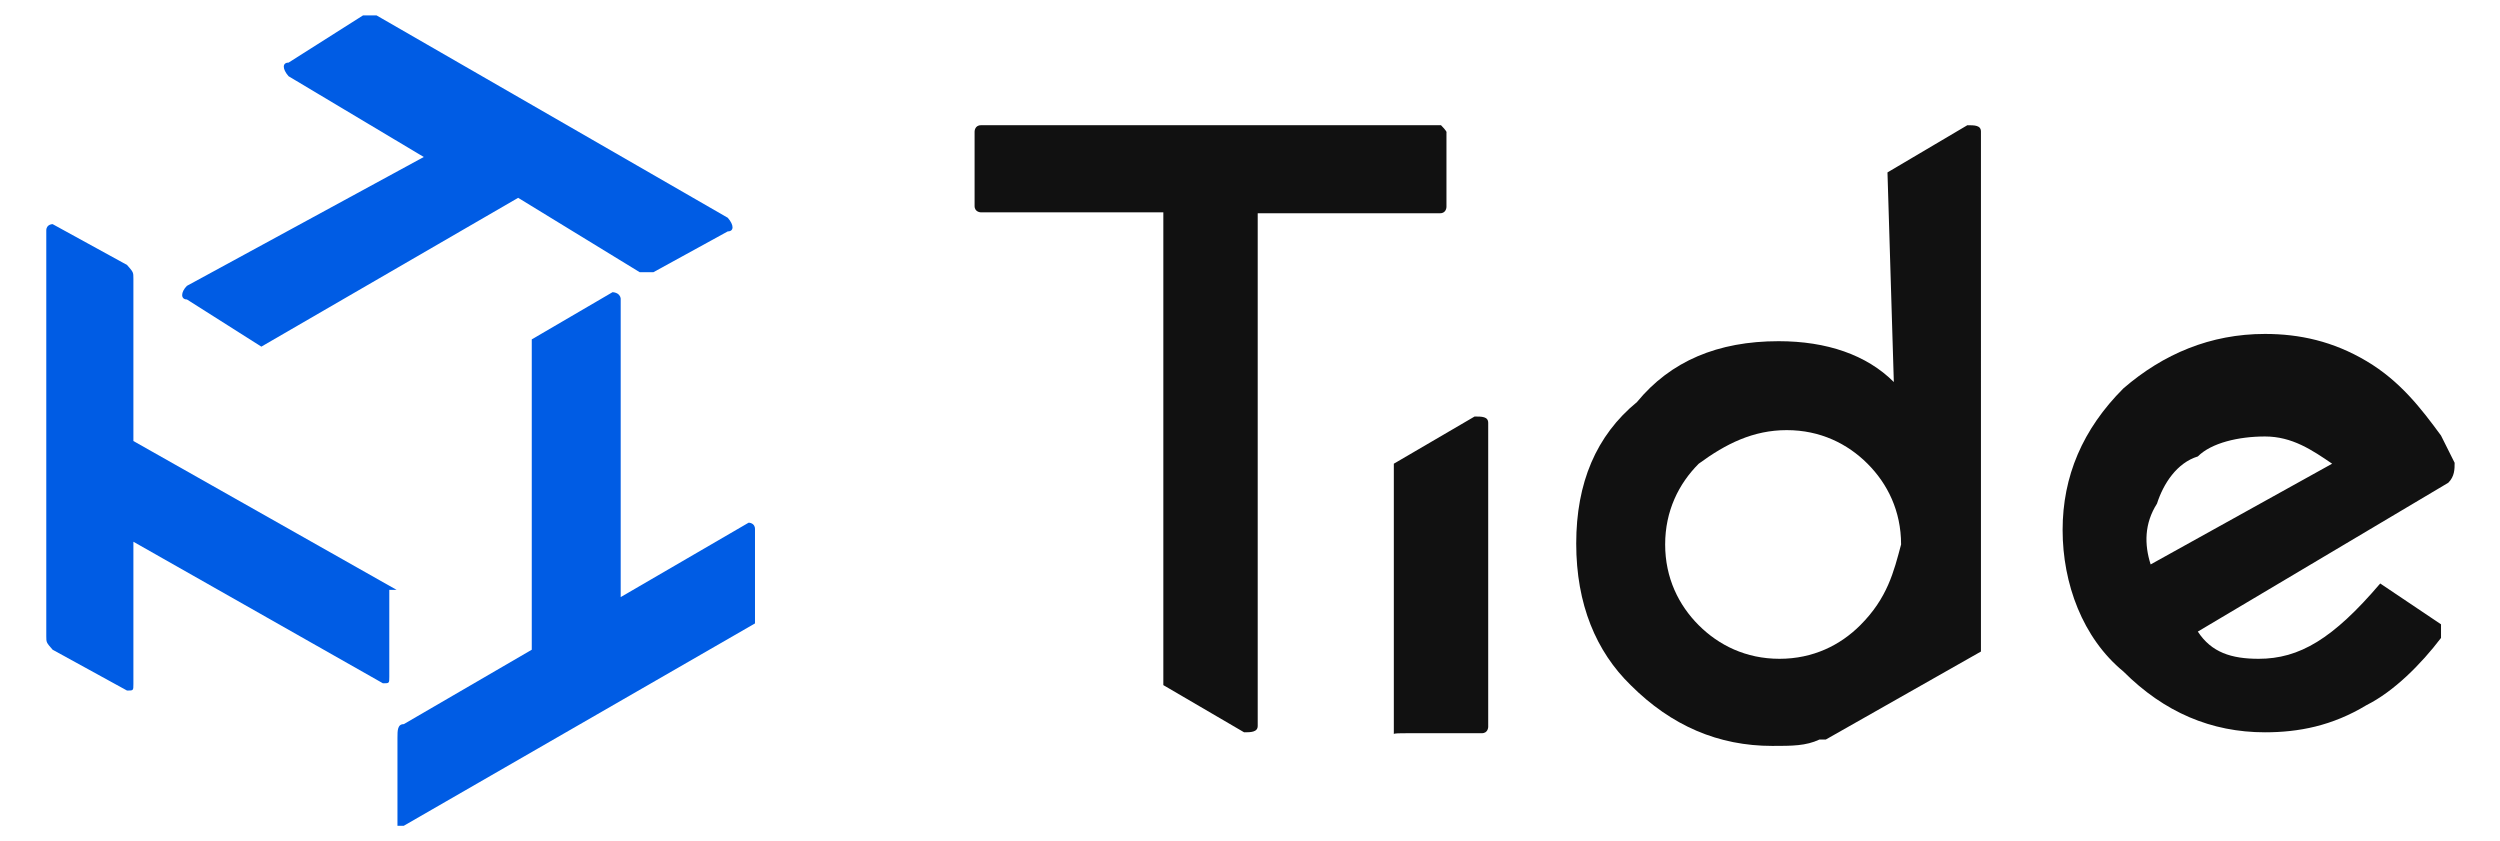 <?xml version="1.0" encoding="utf-8"?>
<!-- Generator: Adobe Illustrator 22.1.0, SVG Export Plug-In . SVG Version: 6.00 Build 0)  -->
<svg version="1.1" id="Layer_1" xmlns="http://www.w3.org/2000/svg" xmlns:xlink="http://www.w3.org/1999/xlink" x="0px" y="0px"
	 viewBox="0 0 275.5 92.7" style="enable-background:new 0 0 275.5 92.7;" xml:space="preserve">
<style type="text/css">
	.st0{fill:#111111;}
	.st1{fill:#005CE4;}
</style>
<g>
	<path class="st0" d="M248.9,72.6c-3,0-5.2-0.7-6.7-3l27.6-16.4c0.7-0.7,0.7-1.5,0.7-2.2l-1.5-3c-2.2-3-4.5-6-8.2-8.2
		c-3.7-2.2-7.4-3-11.2-3c-6,0-11.2,2.2-15.6,6c-4.5,4.5-6.7,9.7-6.7,15.6s2.2,11.9,6.7,15.6c4.5,4.5,9.7,6.7,15.6,6.7
		c3.7,0,7.4-0.7,11.2-3c3-1.5,6-4.5,8.2-7.4c0-0.7,0-0.7,0-1.5l-6.7-4.5C257.1,70.4,253.4,72.6,248.9,72.6 M237.7,55.5
		c0.7-2.2,2.2-4.5,4.5-5.2c1.5-1.5,4.5-2.2,7.4-2.2c3,0,5.2,1.5,7.4,3L237,62.2C236.3,60,236.3,57.7,237.7,55.5"/>
	<path class="st0" d="M158.8,13.8h-50.7c-0.7,0-0.7,0.7-0.7,0.7v8.2c0,0.7,0.7,0.7,0.7,0.7h20.1v52.1l8.9,5.2c0.7,0,1.5,0,1.5-0.7
		V23.5h20.1c0.7,0,0.7-0.7,0.7-0.7v-8.2C159.5,14.5,158.8,13.8,158.8,13.8"/>
	<path class="st0" d="M155.1,80.8h8.2c0.7,0,0.7-0.7,0.7-0.7V46.6c0-0.7-0.7-0.7-1.5-0.7l-8.9,5.2v29.8
		C153.6,80.8,154.3,80.8,155.1,80.8"/>
	<path class="st0" d="M208.7,42.1c-3-3-7.4-4.5-12.7-4.5c-6.7,0-11.9,2.2-15.6,6.7c-4.5,3.7-6.7,8.9-6.7,15.6s2.2,11.9,6,15.6
		c4.5,4.5,9.7,6.7,15.6,6.7c2.2,0,3.7,0,5.2-0.7c0,0,0,0,0.7,0l17.1-9.7V14.5c0-0.7-0.7-0.7-1.5-0.7L208,19L208.7,42.1z M205,68.9
		c-2.2,2.2-5.2,3.7-8.9,3.7s-6.7-1.5-8.9-3.7s-3.7-5.2-3.7-8.9s1.5-6.7,3.7-8.9c3-2.2,6-3.7,9.7-3.7c3.7,0,6.7,1.5,8.9,3.7
		c2.2,2.2,3.7,5.2,3.7,8.9C208.7,63,208,65.9,205,68.9"/>
</g>
<g>
	<path class="st1" d="M67.5,32.2l-8.9,5.2v34.2l-14.1,8.2c-0.7,0-0.7,0.7-0.7,1.5V91c0,0,0,0,0.7,0l38.7-22.3c0,0,0,0,0-0.7v-9.7
		c0-0.7-0.7-0.7-0.7-0.7l-14.1,8.2V32.9C68.3,32.2,67.5,32.2,67.5,32.2"/>
	<path class="st1" d="M43.7,65l-29-16.4V30.7c0-0.7,0-0.7-0.7-1.5l-8.2-4.5c0,0-0.7,0-0.7,0.7v44.7c0,0.7,0,0.7,0.7,1.5l8.2,4.5
		c0.7,0,0.7,0,0.7-0.7V59.7l27.5,15.6c0.7,0,0.7,0,0.7-0.7V65H43.7z"/>
	<path class="st1" d="M28.8,38.2l28.3-16.4L70.5,30c0.7,0,0.7,0,1.5,0l8.2-4.5c0.7,0,0.7-0.7,0-1.5L41.5,1.7c-0.7,0-0.7,0-1.5,0
		l-8.2,5.2c-0.7,0-0.7,0.7,0,1.5l14.9,8.9L20.6,31.5c-0.7,0.7-0.7,1.5,0,1.5L28.8,38.2z"/>
</g>
</svg>
